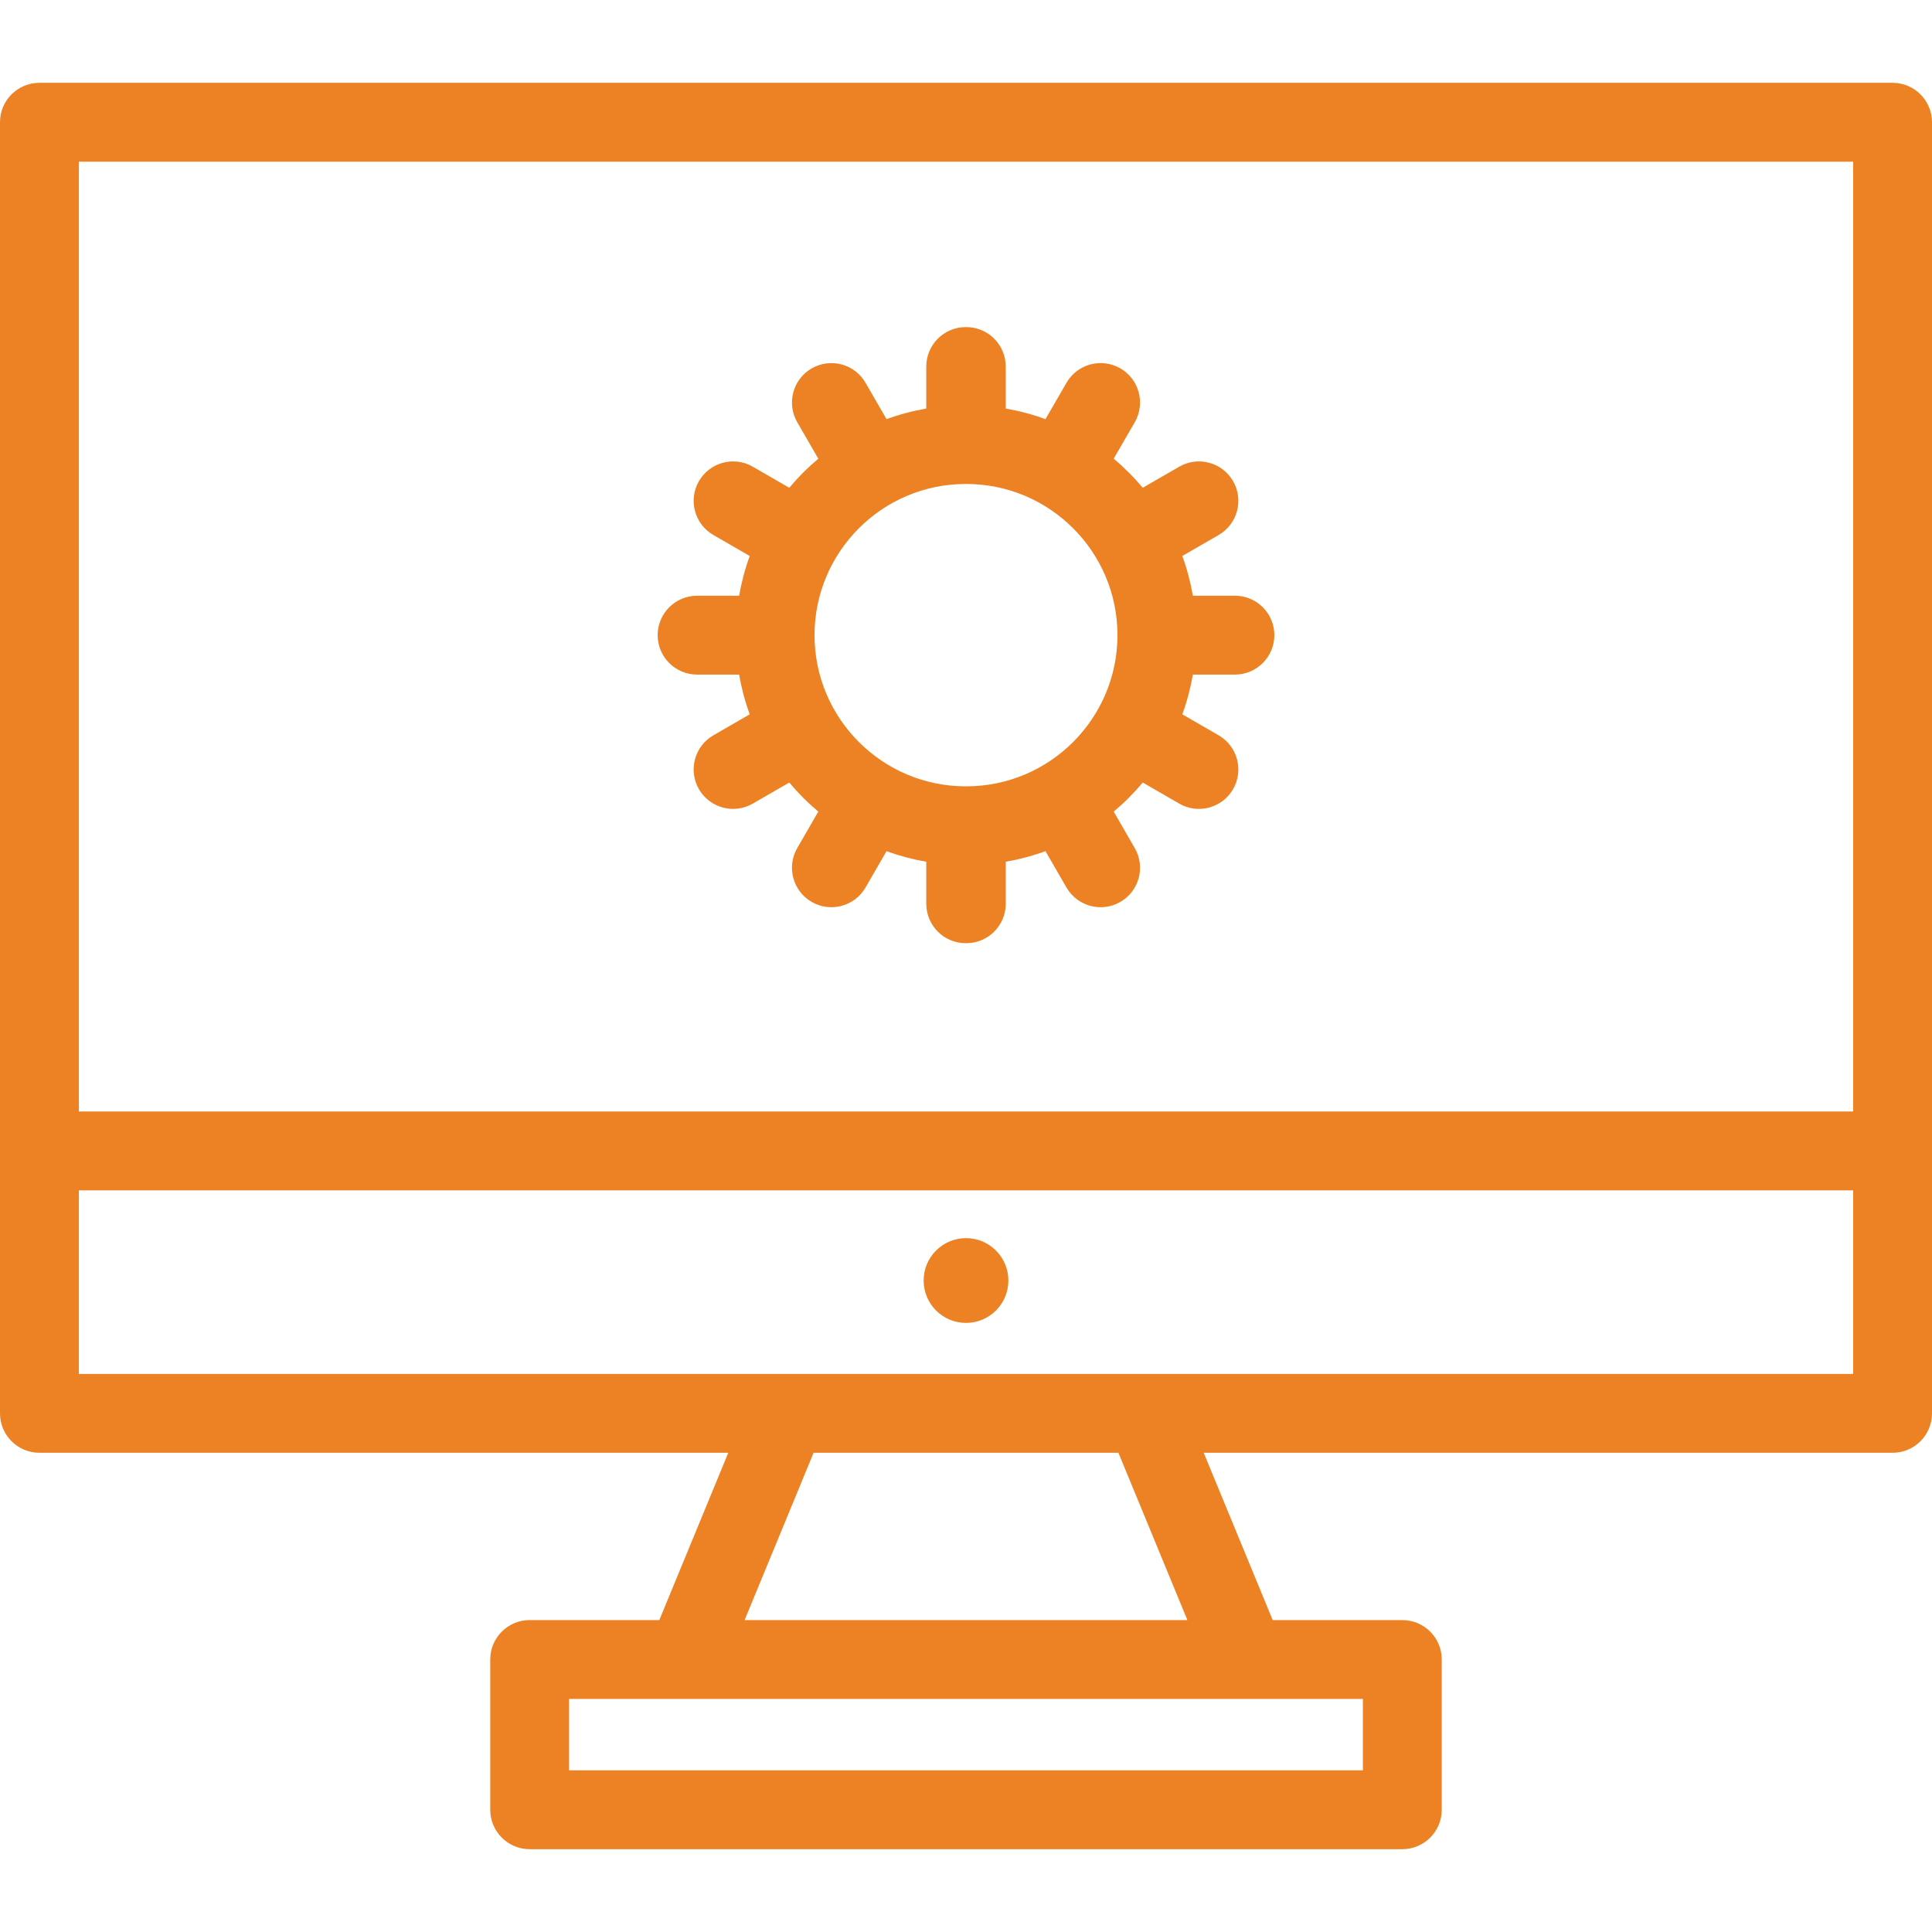 <?xml version="1.0" encoding="iso-8859-1"?>
<!-- Uploaded to: SVG Repo, www.svgrepo.com, Generator: SVG Repo Mixer Tools -->
<!DOCTYPE svg PUBLIC "-//W3C//DTD SVG 1.1//EN" "http://www.w3.org/Graphics/SVG/1.1/DTD/svg11.dtd">
<svg fill="#ec8223" height="800px" width="800px" version="1.1" id="Capa_1" xmlns="http://www.w3.org/2000/svg" xmlns:xlink="http://www.w3.org/1999/xlink" 
	 viewBox="0 0 490 490" xml:space="preserve">
<g>
	<path d="M245,314.021c-5.936,0-10.743,4.813-10.743,10.749s4.808,10.751,10.743,10.751c5.938,0,10.75-4.815,10.75-10.751
		S250.938,314.021,245,314.021z"/>
	<path d="M480,21.003H10c-5.523,0-10,4.477-10,10v327.456c0,5.522,4.477,10,10,10h174.711l-17.492,42.43h-32.88
		c-5.522,0-10,4.478-10,10v38.108c0,5.523,4.478,10,10,10h221.323c5.522,0,10-4.477,10-10v-38.108c0-5.522-4.478-10-10-10h-32.879
		l-17.493-42.43H480c5.522,0,10-4.478,10-10V31.003C490,25.479,485.522,21.003,480,21.003z M470,41.003v240.901H20V41.003H470z
		 M345.662,448.997H144.339v-18.108h201.323V448.997z M301.149,410.889H188.852l17.492-42.43h77.312L301.149,410.889z M20,348.459
		v-46.555h450v46.555H20z"/>
	<path d="M323.206,161.089L323.206,161.089L323.206,161.089c0-5.522-4.478-10-10.001-9.999l-10.664,0.001
		c-0.603-3.473-1.497-6.846-2.686-10.08l9.221-5.324c4.782-2.763,6.421-8.879,3.658-13.661c-2.763-4.782-8.877-6.423-13.66-3.659
		l-9.248,5.342c-2.233-2.669-4.699-5.135-7.368-7.369l5.342-9.247c2.763-4.782,1.125-10.899-3.657-13.661
		c-4.782-2.764-10.898-1.125-13.661,3.657l-5.325,9.22c-3.234-1.189-6.607-2.084-10.08-2.688V92.962c0-5.523-4.477-10-10-10
		c-0.025,0-0.051,0.004-0.076,0.004s-0.051-0.004-0.076-0.004c-5.522,0-10,4.477-10,10v10.658c-3.473,0.604-6.846,1.498-10.08,2.688
		l-5.325-9.22c-2.763-4.782-8.879-6.421-13.661-3.657c-4.782,2.762-6.42,8.879-3.657,13.661l5.342,9.247
		c-2.669,2.234-5.135,4.7-7.368,7.369l-9.248-5.342c-4.783-2.764-10.897-1.123-13.66,3.659c-2.763,4.782-1.124,10.898,3.658,13.661
		l9.221,5.324c-1.189,3.234-2.083,6.607-2.686,10.08l-10.664-0.001c-5.523-0.001-10.001,4.477-10.001,9.999l0,0l0,0l0,0l0,0
		c0,5.523,4.478,10,10.001,10l10.664-0.001c0.602,3.472,1.497,6.845,2.686,10.079l-9.221,5.325
		c-4.782,2.763-6.421,8.878-3.658,13.661c2.763,4.781,8.877,6.422,13.66,3.658l9.248-5.342c2.233,2.67,4.699,5.136,7.368,7.369
		l-5.342,9.248c-2.763,4.782-1.125,10.898,3.657,13.66c4.782,2.764,10.898,1.125,13.661-3.656l5.325-9.221
		c3.234,1.189,6.607,2.085,10.08,2.688v10.658c0,5.523,4.478,10,10,10c0.025,0,0.051-0.004,0.076-0.004s0.051,0.004,0.076,0.004
		c5.523,0,10-4.477,10-10v-10.658c3.473-0.603,6.846-1.498,10.08-2.688l5.325,9.221c2.763,4.781,8.879,6.42,13.661,3.656
		c4.782-2.762,6.42-8.878,3.657-13.66l-5.342-9.248c2.669-2.233,5.135-4.699,7.368-7.369l9.248,5.342
		c4.783,2.764,10.898,1.123,13.66-3.658c2.763-4.783,1.124-10.898-3.658-13.661l-9.221-5.325c1.189-3.234,2.083-6.607,2.686-10.079
		l10.664,0.001C318.728,171.089,323.206,166.612,323.206,161.089L323.206,161.089L323.206,161.089z M245.076,199.433
		c-0.025,0-0.051-0.002-0.076-0.002s-0.051,0.002-0.076,0.002c-21.141,0-38.34-17.2-38.34-38.344
		c0-21.143,17.199-38.344,38.34-38.344c0.025,0,0.051,0.002,0.076,0.002s0.051-0.002,0.076-0.002
		c21.141,0,38.34,17.201,38.34,38.344C283.416,182.232,266.217,199.433,245.076,199.433z"/>
</g>
</svg>